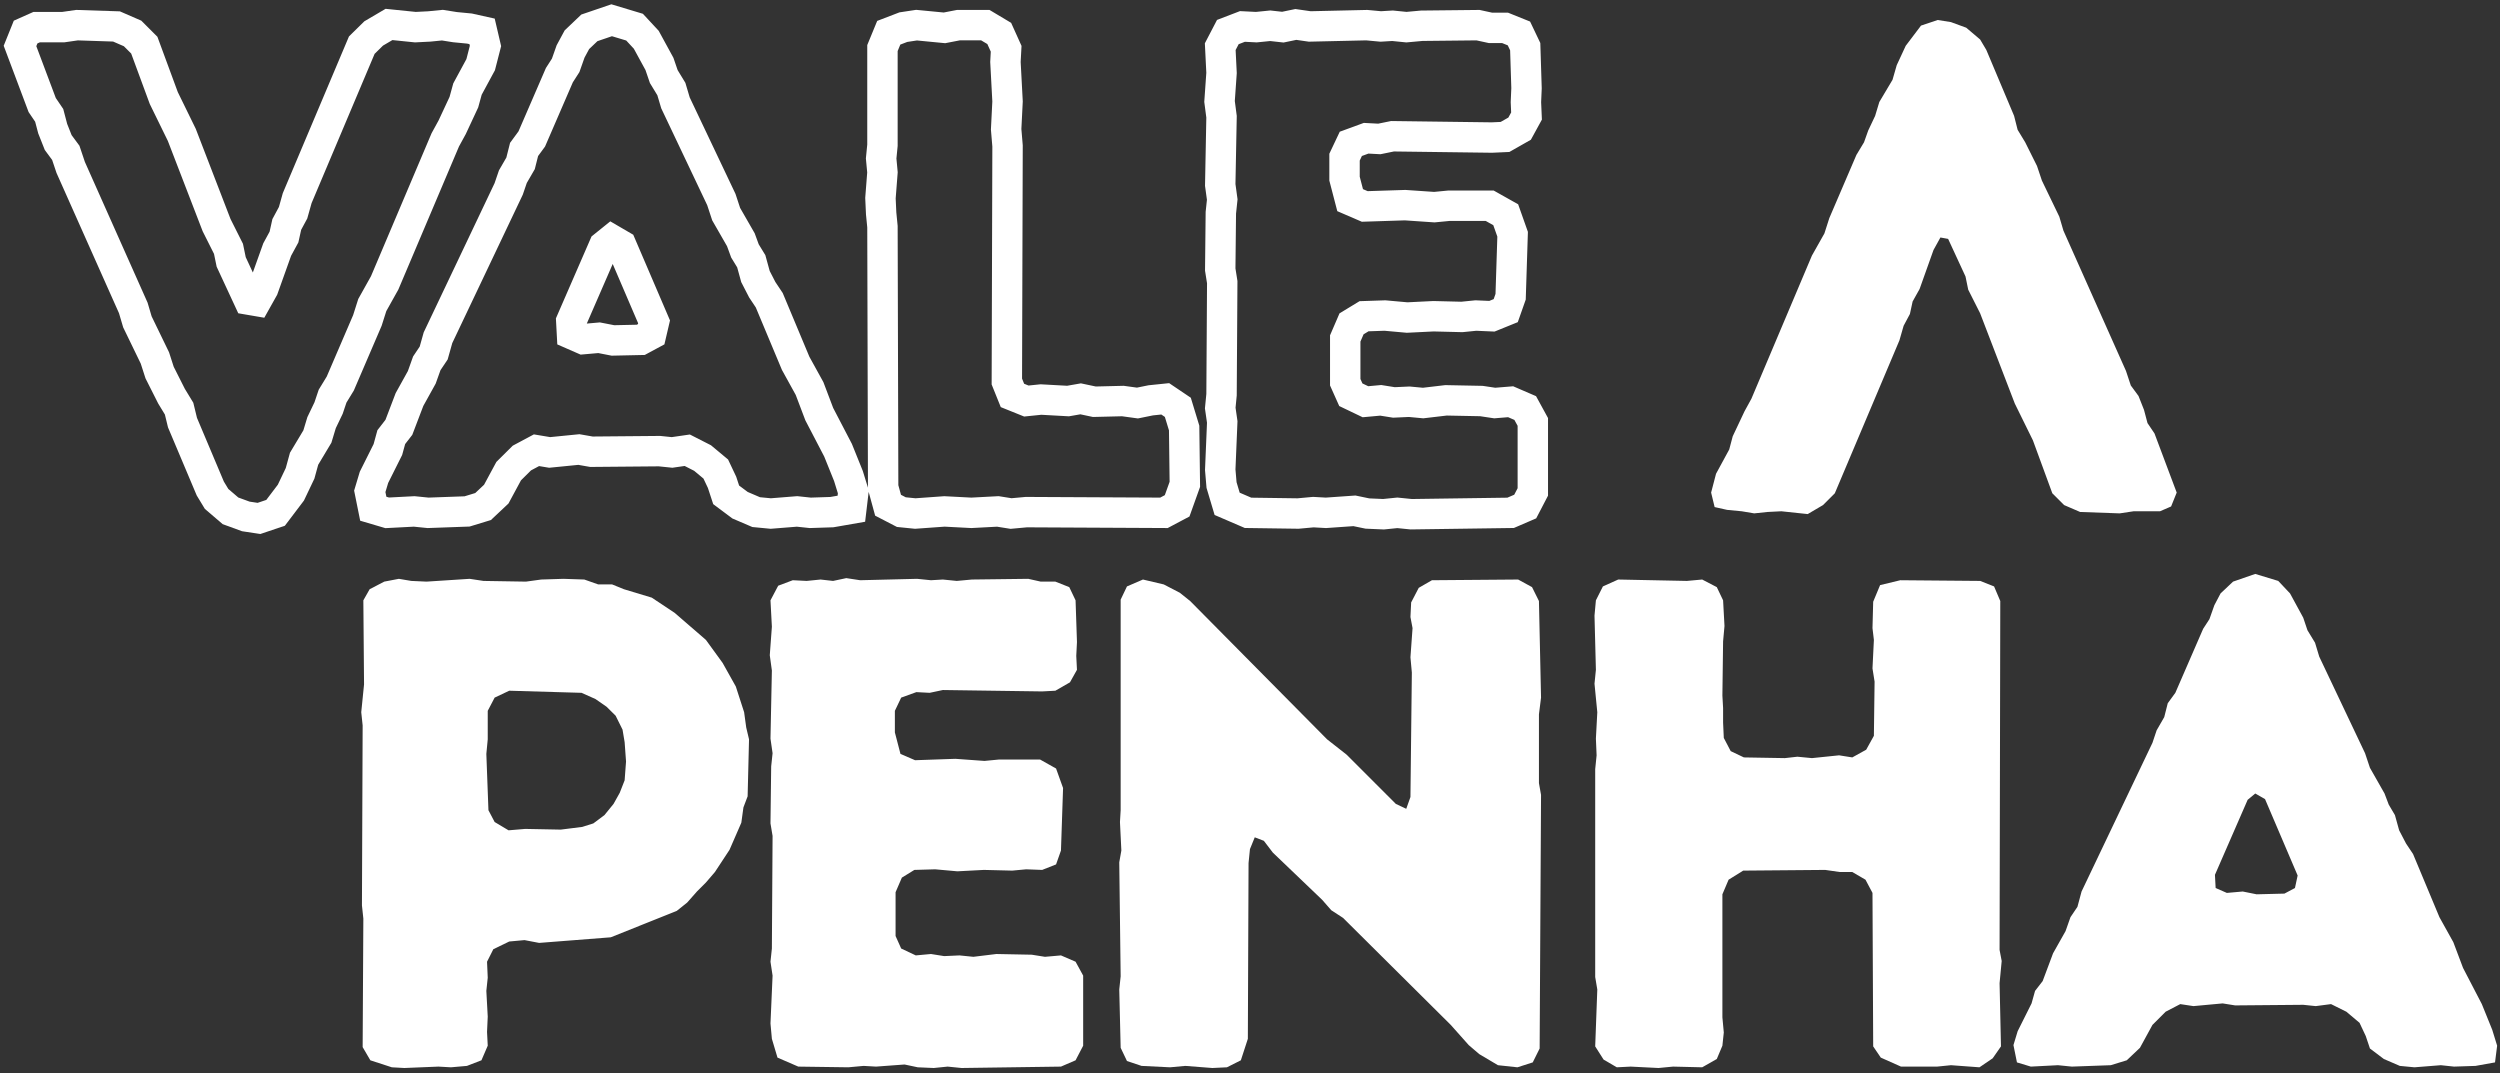 <svg width="375" height="161" viewBox="0 0 375 161" fill="none" xmlns="http://www.w3.org/2000/svg">
<rect x="0" y="0" width="375" height="161" fill="#333333" stroke="none"/>
<path d="M115.614 77.029L119.559 76.714L121.539 76.924L124.779 76.819L127.704 76.309L128.003 73.79L127.268 71.404L125.709 67.535L122.889 62.12L121.434 58.28L119.349 54.5L115.389 45.036L114.339 43.461L113.319 41.481L112.689 39.186L111.744 37.641L111.129 35.962L108.924 32.121L108.204 29.932L101.32 15.428L100.705 13.357L99.565 11.483L98.92 9.593L96.94 5.963L95.185 4.073L91.75 3.038L88.406 4.178L86.531 5.963L85.586 7.718L84.851 9.803L83.906 11.273L79.766 20.842L78.611 22.417L78.086 24.502L76.931 26.497L76.301 28.342L65.697 50.661L65.052 52.956L64.017 54.5L63.267 56.6L61.422 59.93L59.832 64.1L58.692 65.57L58.182 67.43L56.097 71.6L55.467 73.7L55.992 76.309L58.077 76.924L62.127 76.714L64.212 76.924L70.061 76.714L72.461 75.98L74.441 74.119L76.301 70.67L78.281 68.705L80.471 67.535L82.451 67.865L86.831 67.43L88.72 67.76L98.92 67.67L100.81 67.865L103.09 67.535L105.385 68.705L107.365 70.355L108.309 72.35L108.924 74.225L111.009 75.784L113.424 76.819L115.614 77.029ZM91.945 51.066L89.861 50.661L87.475 50.871L85.796 50.136L85.691 48.171L90.596 36.891L91.75 35.962L93.19 36.801L98.11 48.276L97.675 50.136L96.115 50.976L91.945 51.066ZM132.473 73.085L133.208 75.784L135.203 76.819L137.288 77.029L141.668 76.714L145.703 76.924L149.677 76.714L151.657 77.029L153.952 76.819L174.591 76.924L176.571 75.874L177.726 72.65L177.621 64.205L176.676 61.1L174.786 59.825L172.611 60.05L170.616 60.455L168.427 60.155L164.152 60.26L162.097 59.825L160.207 60.155L156.142 59.93L153.952 60.155L151.867 59.315L151.027 57.23L151.132 21.892L150.922 19.387L151.132 15.217L150.817 9.293L150.922 7.313L149.887 5.018L147.802 3.773H143.753L141.668 4.178L137.483 3.773L135.503 4.073L133.313 4.913L132.368 7.208V21.787L132.173 23.767L132.368 25.852L132.068 29.722L132.173 32.017L132.368 33.997L132.473 73.085ZM211.684 77.134L226.594 76.924L228.783 75.98L229.923 73.79V63.29L228.783 61.205L226.594 60.26L224.208 60.455L222.214 60.155L216.904 60.05L213.469 60.455L211.384 60.26L209.09 60.365L207.11 60.05L204.815 60.26L202.625 59.21L201.785 57.335V50.766L202.73 48.576L204.605 47.436L207.739 47.331L211.069 47.631L215.014 47.436L219.289 47.541L221.374 47.331L223.789 47.436L225.859 46.596L226.594 44.511L226.893 35.136L225.859 32.212L223.459 30.862H217.324L215.149 31.072L210.769 30.772L204.71 30.967L202.52 30.022L201.68 26.797V23.572L202.625 21.577L204.919 20.737L206.899 20.842L208.879 20.437L223.789 20.632L225.754 20.542L227.943 19.297L228.978 17.407L228.888 15.322L228.978 13.237L228.783 6.998L227.839 5.018L225.754 4.178H223.564L221.704 3.773L213.259 3.863L210.964 4.073L208.879 3.863L207.11 3.968L205.01 3.773L196.46 3.968L194.375 3.668L192.425 4.073L190.535 3.863L188.45 4.073L186.365 3.968L184.176 4.808L183.036 6.998L183.231 10.943L182.931 15.217L183.231 17.512L183.036 27.742L183.336 29.932L183.126 31.912L183.036 40.431L183.336 42.321L183.231 59.21L183.036 61.205L183.336 63.29L183.036 70.46L183.231 72.755L184.071 75.574L187.205 76.924L194.705 77.029L197 76.819L198.89 76.924L203.165 76.624L205.114 77.029L207.53 77.134L209.599 76.924L211.684 77.134Z" stroke="white" stroke-width="4.56"/>
<path d="M60.651 160.2L65.766 159.99L67.641 160.095L70.041 159.885L72.216 159.045L73.161 156.855L73.056 154.785L73.161 152.491L72.951 148.636L73.161 146.656L73.056 144.256L74.001 142.381L76.386 141.226L78.681 141.016L80.87 141.436L91.61 140.596L101.509 136.636L103.069 135.391L104.539 133.727L105.889 132.376L107.239 130.802L109.429 127.472L111.199 123.407L111.514 121.112L112.144 119.447L112.354 110.898L111.934 109.128L111.619 106.833L110.374 102.978L108.394 99.438L105.889 95.988L101.194 91.924L97.76 89.644L93.59 88.384L91.82 87.664H89.735L87.65 86.929L84.515 86.824L81.185 86.929L78.891 87.244L72.531 87.139L70.446 86.824L63.981 87.244L61.701 87.139L59.826 86.824L57.637 87.244L55.447 88.384L54.502 90.049L54.607 102.663L54.187 106.833L54.397 108.813L54.292 135.811L54.502 137.791L54.397 157.065L55.552 159.045L58.776 160.095L60.651 160.2ZM76.281 124.547L74.196 123.302L73.266 121.532L72.951 113.087L73.161 110.898V106.623L74.196 104.643L76.386 103.608L87.23 103.923L89.315 104.853L90.98 106.008L92.345 107.358L93.38 109.443L93.695 111.318L93.905 114.228L93.695 117.047L92.96 118.922L92.03 120.587L90.665 122.267L89 123.512L87.335 124.037L84.11 124.442L78.785 124.337L76.281 124.547Z" fill="white"/>
<path d="M144.236 160.2L159.145 159.99L161.335 159.045L162.475 156.855V146.341L161.335 144.256L159.145 143.311L156.745 143.521L154.765 143.206L149.456 143.101L146.006 143.521L143.921 143.311L141.626 143.416L139.646 143.101L137.366 143.311L135.176 142.276L134.336 140.401V133.831L135.281 131.642L137.156 130.487L140.276 130.397L143.606 130.697L147.581 130.487L151.84 130.592L153.925 130.397L156.325 130.487L158.41 129.662L159.145 127.577L159.46 118.202L158.41 115.277L156.01 113.928H149.861L147.671 114.138L143.306 113.823L137.261 114.032L135.071 113.088L134.231 109.863V106.623L135.176 104.643L137.456 103.818L139.451 103.923L141.431 103.503L156.325 103.713L158.305 103.608L160.495 102.348L161.545 100.473L161.44 98.388L161.545 96.303L161.335 90.049L160.39 88.069L158.305 87.244H156.115L154.24 86.824L145.796 86.929L143.516 87.139L141.431 86.929L139.646 87.034L137.561 86.824L129.027 87.034L126.942 86.719L124.962 87.139L123.087 86.929L121.002 87.139L118.917 87.034L116.727 87.859L115.572 90.049L115.782 94.008L115.467 98.283L115.782 100.578L115.572 110.793L115.887 112.982L115.677 114.962L115.572 123.512L115.887 125.387L115.782 142.276L115.572 144.256L115.887 146.341L115.572 153.526L115.782 155.82L116.622 158.64L119.742 159.99L127.257 160.095L129.537 159.885L131.412 159.99L135.686 159.675L137.666 160.095L140.066 160.2L142.151 159.99L144.236 160.2Z" fill="white"/>
<path d="M221.886 158.115L224.691 159.78L227.616 160.095L229.911 159.36L230.946 157.275L231.156 119.237L230.841 117.467V107.148L231.156 104.643L230.841 90.154L229.806 88.069L227.721 86.929L214.792 87.034L212.812 88.174L211.672 90.364L211.567 92.553L211.882 94.219L211.567 98.598L211.777 100.893L211.567 119.552L210.937 121.322L209.377 120.587L201.982 113.192L199.058 110.897L178.524 90.154L176.964 88.909L174.564 87.664L171.444 86.929L169.044 87.964L168.099 89.944V121.532L167.994 123.302L168.204 127.577L167.889 129.347L168.099 146.446L167.889 148.426L168.099 157.17L169.044 159.15L171.234 159.885L175.509 160.095L177.789 159.885L181.853 160.2L184.043 160.095L186.128 159.045L187.178 155.82L187.283 129.452L187.493 127.367L188.213 125.597L189.578 126.122L190.928 127.892L198.323 134.971L199.687 136.531L201.457 137.686L217.612 153.735L220.311 156.765L221.886 158.115Z" fill="white"/>
<path d="M239.28 156.96L240.54 158.94L242.52 160.095L244.604 159.99L248.774 160.2L250.964 159.99L255.329 160.095L257.519 158.85L258.359 156.855L258.569 154.875L258.359 152.596V134.146L259.289 131.956L261.479 130.592L273.778 130.487L275.968 130.802H277.843L279.823 131.956L280.873 133.936L280.978 156.96L282.118 158.64L285.147 159.99H290.562L292.647 159.78L296.921 160.095L298.902 158.745L300.146 156.96L299.936 147.481L300.253 144.151L299.936 142.486L300.042 90.154L299.112 87.964L297.027 87.139L285.043 87.034L282.013 87.769L280.978 90.259L280.873 94.219L281.083 95.988L280.873 100.263L281.188 102.243L281.083 110.372L279.928 112.457L277.843 113.612L275.863 113.298L271.798 113.717L269.608 113.507L267.733 113.717L261.584 113.612L259.604 112.667L258.569 110.688L258.464 108.393V106.203L258.359 104.328L258.464 96.198L258.674 93.903L258.464 90.049L257.519 88.069L255.329 86.929L253.034 87.139L242.73 86.929L240.435 87.964L239.385 90.049L239.175 92.343L239.385 100.473L239.175 102.558L239.595 106.833L239.385 110.793L239.49 113.298L239.28 115.382V146.551L239.595 148.426L239.28 156.96Z" fill="white"/>
<path d="M362.164 160.095L366.124 159.78L368.105 159.99L371.33 159.885L374.254 159.36L374.57 156.855L373.836 154.47L372.275 150.616L369.456 145.186L368.001 141.331L365.916 137.581L361.957 128.102L360.905 126.527L359.872 124.547L359.241 122.267L358.311 120.692L357.68 119.027L355.491 115.173L354.757 112.982L347.886 98.493L347.255 96.408L346.117 94.534L345.487 92.658L343.505 89.014L341.737 87.139L338.287 86.089L334.958 87.244L333.083 89.014L332.153 90.784L331.416 92.869L330.471 94.323L326.301 103.923L325.163 105.483L324.636 107.568L323.496 109.548L322.868 111.423L312.233 133.727L311.617 136.021L310.568 137.581L309.834 139.666L307.959 142.996L306.398 147.166L305.258 148.636L304.734 150.511L302.649 154.68L302.018 156.765L302.542 159.36L304.627 159.99L308.694 159.78L310.779 159.99L316.613 159.78L319.012 159.045L320.993 157.17L322.868 153.736L324.847 151.756L327.038 150.616L329.017 150.916L333.397 150.511L335.272 150.811L345.487 150.721L347.361 150.916L349.657 150.616L351.952 151.756L353.93 153.421L354.861 155.4L355.491 157.275L357.576 158.85L359.975 159.885L362.164 160.095ZM338.497 134.146L336.412 133.727L334.028 133.937L332.346 133.202L332.242 131.222L337.147 119.972L338.287 119.027L339.756 119.867L344.646 131.327L344.243 133.202L342.667 134.041L338.497 134.146Z" fill="white"/>
<path d="M38.848 77.764L41.338 76.924L43.633 73.894L45.013 70.999L45.613 68.81L47.608 65.48L48.238 63.395L49.288 61.205L49.888 59.42L51.043 57.53L55.108 48.066L55.842 45.756L57.702 42.426L66.792 20.977L67.827 19.087L69.582 15.322L70.122 13.357L72.102 9.698L72.822 6.893L72.311 4.703L70.422 4.283L68.247 4.073L66.357 3.773L64.392 3.968L62.307 4.073L58.347 3.668L56.052 5.018L54.267 6.773L44.578 29.722L43.963 31.912L43.018 33.666L42.598 35.556L41.578 37.431L39.493 43.266L38.443 45.141L37.303 44.946L34.678 39.291L34.273 37.326L32.489 33.771L27.269 20.227L24.569 14.708L21.644 6.773L19.889 5.018L17.474 3.968L11.55 3.773L9.465 4.073H5.49L3.84 4.808L3 6.893L6.33 15.757L7.38 17.302L7.905 19.297L8.73 21.382L9.87 22.927L10.605 25.117L19.994 46.191L20.609 48.276L23.234 53.691L23.939 55.88L25.724 59.42L26.864 61.295L27.374 63.395L31.544 73.279L32.489 74.839L34.574 76.624L36.868 77.464L38.848 77.764Z" stroke="white" stroke-width="4.56"/>
<path d="M290.657 3L288.151 3.84L285.858 6.87L284.508 9.78L283.878 11.97L281.898 15.299L281.268 17.384L280.233 19.574L279.603 21.344L278.463 23.234L274.398 32.714L273.664 35.008L271.788 38.338L262.714 59.802L261.679 61.692L259.909 65.442L259.384 67.422L257.404 71.067L256.669 73.887L257.194 76.061L259.069 76.481L261.259 76.691L263.134 77.006L265.114 76.796L267.199 76.691L271.159 77.111L273.453 75.761L275.223 73.991L284.913 51.058L285.543 48.868L286.487 47.098L286.893 45.223L287.941 43.348L290.026 37.498L291.063 35.623L292.218 35.833L294.827 41.473L295.233 43.453L297.019 46.993L302.222 60.537L304.938 66.057L307.847 73.991L309.618 75.761L312.017 76.796L317.955 77.006L320.04 76.691H324L325.665 75.971L326.505 73.887L323.176 65.022L322.125 63.462L321.601 61.482L320.777 59.397L319.62 57.822L318.9 55.647L309.511 34.588L308.898 32.504L306.286 27.089L305.552 24.899L303.78 21.344L302.643 19.469L302.116 17.384L297.946 7.485L297.019 5.925L294.934 4.155L292.638 3.315L290.657 3Z" fill="white"/>
</svg>

